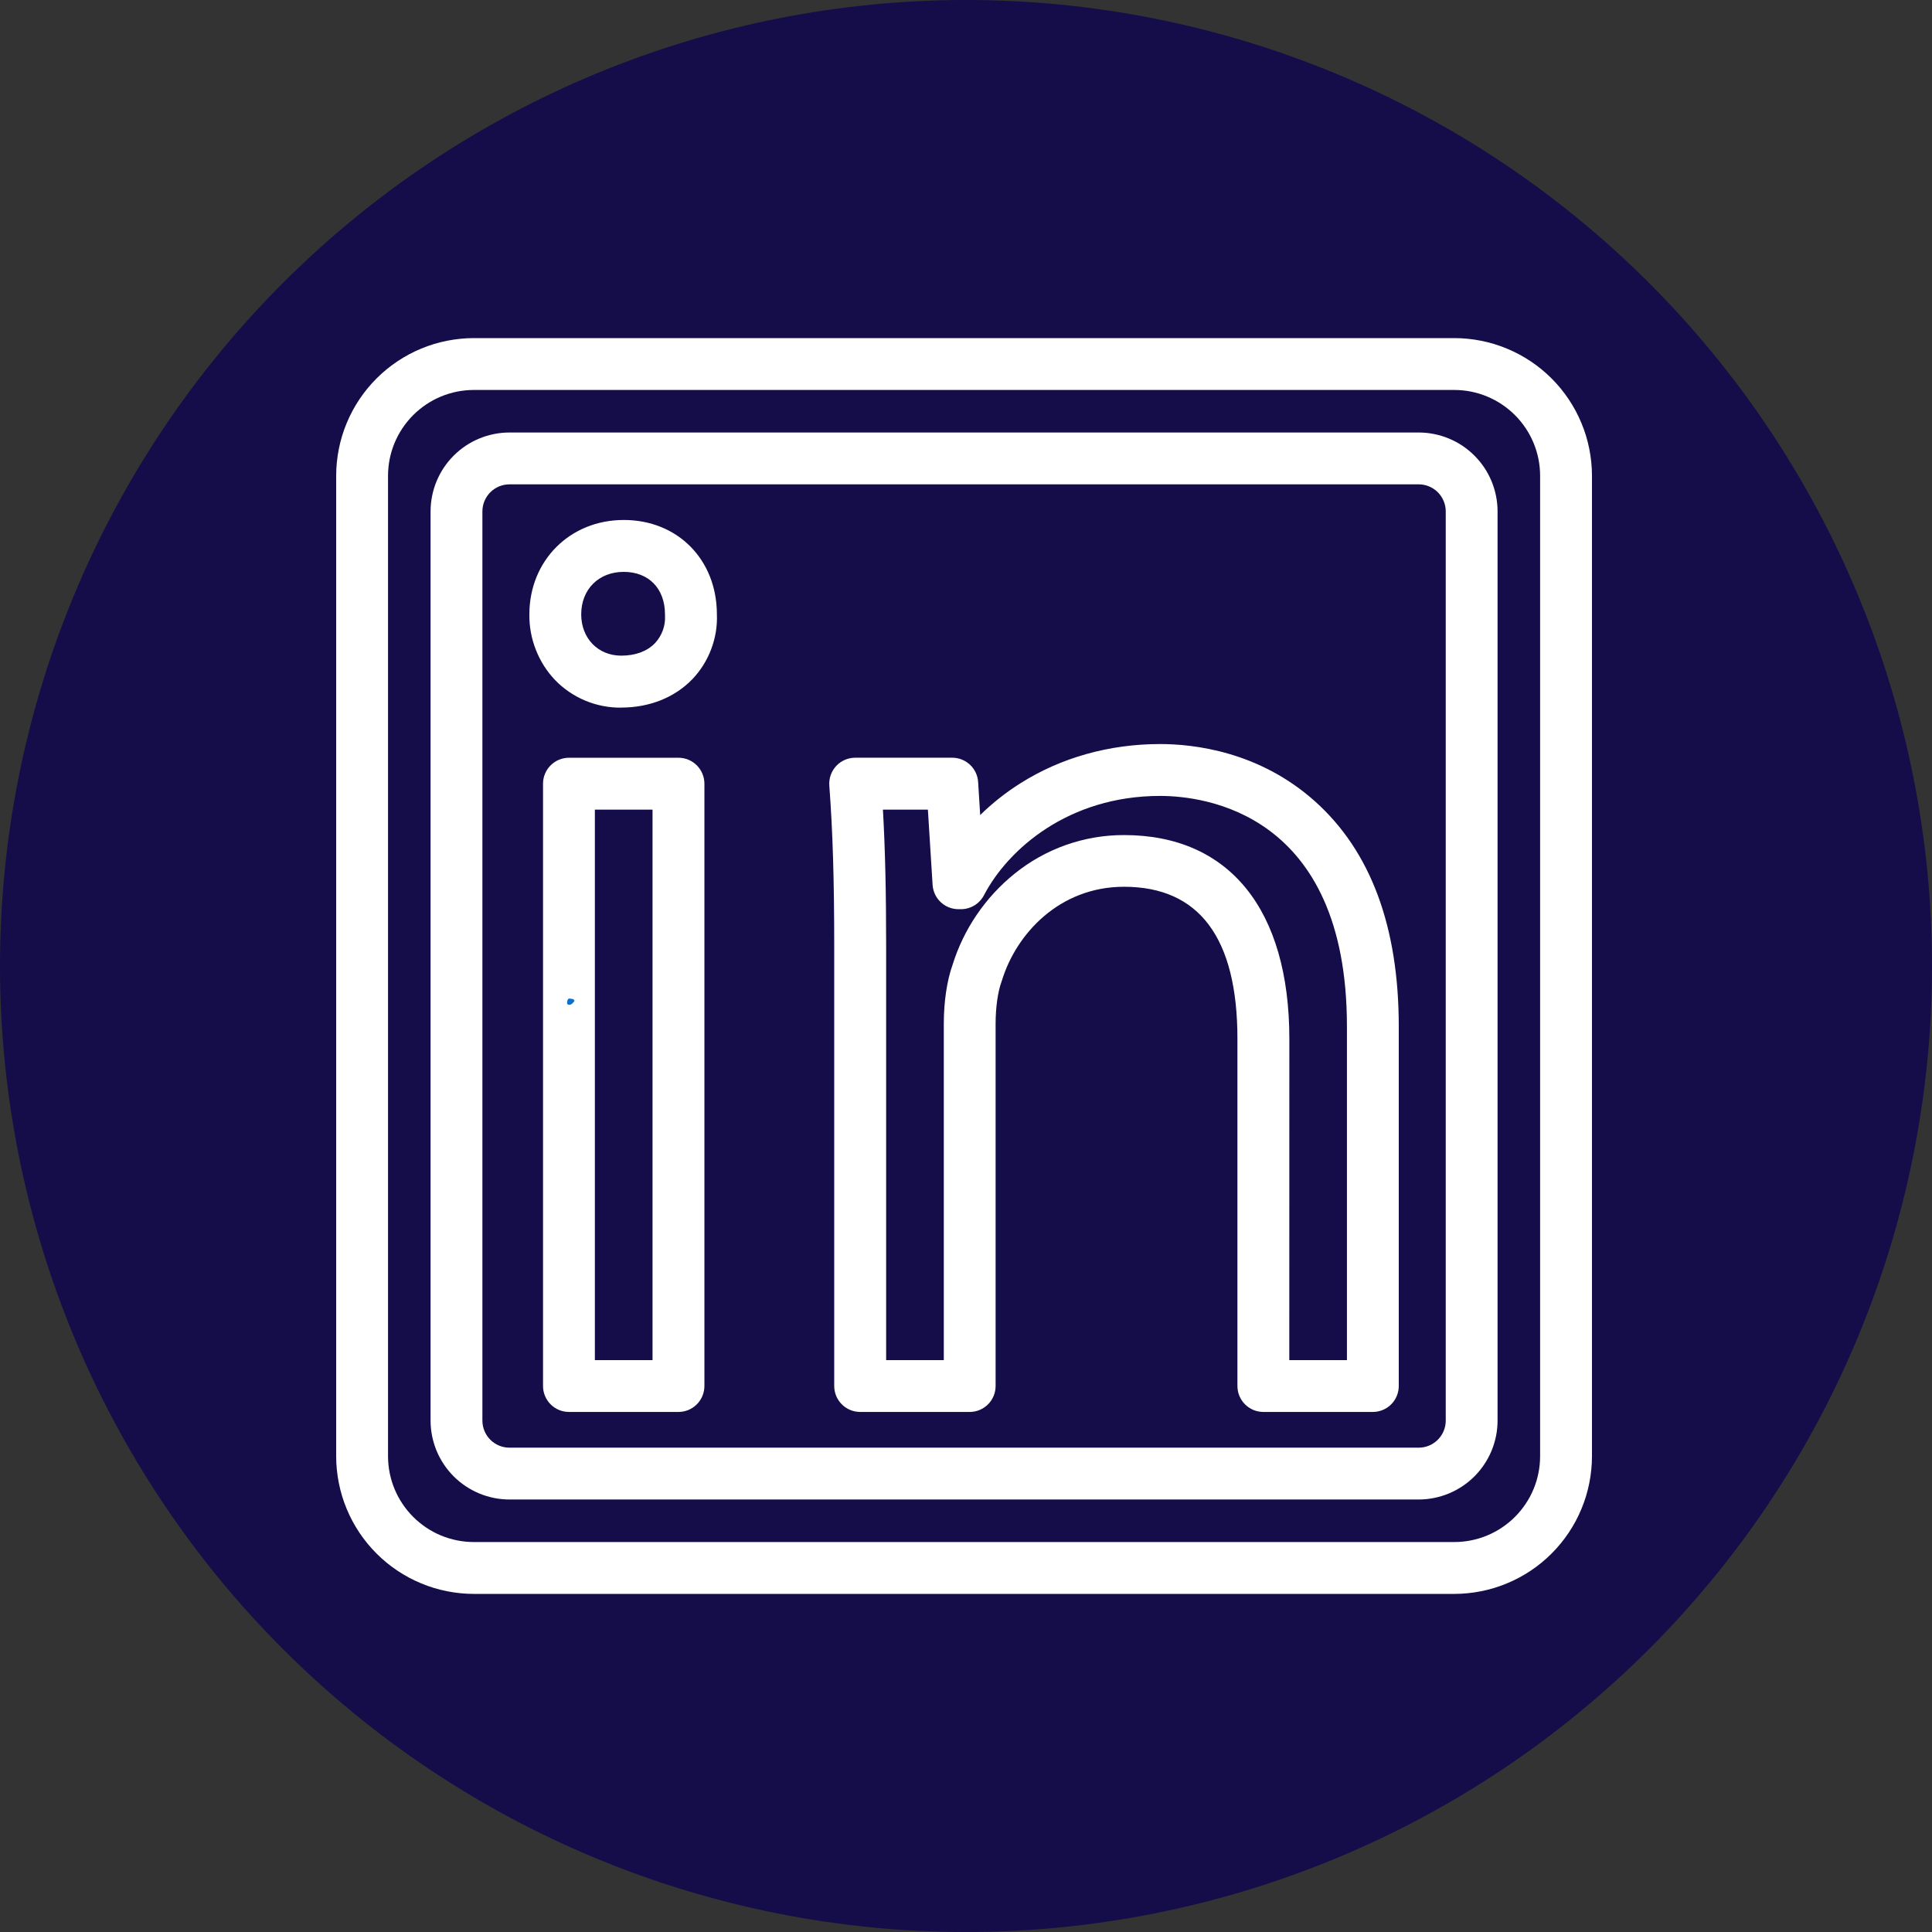 <svg xmlns="http://www.w3.org/2000/svg" xmlns:xlink="http://www.w3.org/1999/xlink" width="500" zoomAndPan="magnify" viewBox="0 0 375 375" height="500" preserveAspectRatio="xMidYMid meet" version="1.0"><rect x="0" y="0" width="375" height="375" fill="#333333" stroke="none"/><defs><clipPath id="7e30406c87"><path d="M 110.055 193.801 L 111.531 193.801 L 111.531 195.051 L 110.055 195.051 Z M 110.055 193.801 " clip-rule="nonzero"/></clipPath><clipPath id="893b128229"><path d="M 111.523 194.25 C 110.852 195.301 110.25 195.074 110.102 194.852 C 110.023 194.699 110.102 194.023 110.324 193.875 C 110.477 193.727 111.301 193.949 111.301 193.949 " clip-rule="nonzero"/></clipPath></defs><path fill="#140d49" d="M 375 187.5 C 375 190.57 374.926 193.637 374.773 196.699 C 374.625 199.766 374.398 202.824 374.098 205.879 C 373.797 208.934 373.422 211.977 372.969 215.012 C 372.52 218.047 371.996 221.07 371.398 224.078 C 370.797 227.09 370.125 230.082 369.379 233.059 C 368.637 236.035 367.816 238.992 366.926 241.93 C 366.035 244.863 365.074 247.777 364.039 250.668 C 363.004 253.555 361.902 256.418 360.727 259.254 C 359.555 262.09 358.309 264.891 356.996 267.668 C 355.688 270.441 354.309 273.18 352.859 275.887 C 351.414 278.594 349.902 281.262 348.324 283.895 C 346.746 286.527 345.105 289.117 343.402 291.668 C 341.695 294.223 339.93 296.73 338.102 299.195 C 336.273 301.66 334.387 304.078 332.441 306.449 C 330.492 308.82 328.488 311.145 326.43 313.418 C 324.367 315.691 322.254 317.914 320.082 320.082 C 317.914 322.254 315.691 324.367 313.418 326.43 C 311.145 328.488 308.82 330.492 306.449 332.438 C 304.078 334.387 301.66 336.273 299.195 338.102 C 296.73 339.93 294.223 341.695 291.668 343.402 C 289.117 345.105 286.527 346.746 283.895 348.324 C 281.262 349.902 278.594 351.414 275.887 352.859 C 273.18 354.309 270.441 355.688 267.668 356.996 C 264.895 358.309 262.09 359.555 259.254 360.727 C 256.418 361.902 253.555 363.004 250.668 364.039 C 247.777 365.074 244.863 366.035 241.93 366.926 C 238.992 367.816 236.035 368.637 233.059 369.379 C 230.082 370.125 227.09 370.797 224.078 371.398 C 221.07 371.996 218.047 372.52 215.012 372.969 C 211.977 373.422 208.934 373.797 205.879 374.098 C 202.824 374.398 199.766 374.625 196.699 374.773 C 193.637 374.926 190.57 375 187.5 375 C 184.43 375 181.363 374.926 178.301 374.773 C 175.234 374.625 172.176 374.398 169.121 374.098 C 166.066 373.797 163.023 373.422 159.988 372.969 C 156.953 372.52 153.93 371.996 150.922 371.398 C 147.91 370.797 144.918 370.125 141.941 369.379 C 138.965 368.637 136.008 367.816 133.07 366.926 C 130.137 366.035 127.223 365.074 124.332 364.039 C 121.445 363.004 118.582 361.902 115.746 360.727 C 112.91 359.555 110.105 358.309 107.332 356.996 C 104.559 355.688 101.82 354.309 99.113 352.859 C 96.406 351.414 93.738 349.902 91.105 348.324 C 88.473 346.746 85.883 345.105 83.332 343.402 C 80.777 341.695 78.27 339.93 75.805 338.102 C 73.34 336.273 70.922 334.387 68.551 332.438 C 66.18 330.492 63.855 328.488 61.582 326.43 C 59.309 324.367 57.086 322.254 54.918 320.082 C 52.746 317.914 50.633 315.691 48.57 313.418 C 46.512 311.145 44.508 308.82 42.559 306.449 C 40.613 304.078 38.727 301.66 36.898 299.195 C 35.07 296.73 33.305 294.223 31.598 291.668 C 29.895 289.117 28.254 286.527 26.676 283.895 C 25.098 281.262 23.586 278.594 22.141 275.887 C 20.691 273.18 19.312 270.441 18.004 267.668 C 16.691 264.891 15.445 262.09 14.273 259.254 C 13.098 256.418 11.996 253.555 10.961 250.668 C 9.926 247.777 8.965 244.863 8.074 241.93 C 7.184 238.992 6.363 236.035 5.621 233.059 C 4.875 230.082 4.203 227.09 3.602 224.078 C 3.004 221.07 2.48 218.047 2.031 215.012 C 1.578 211.977 1.203 208.934 0.902 205.879 C 0.602 202.824 0.375 199.766 0.227 196.699 C 0.074 193.637 0 190.57 0 187.5 C 0 184.43 0.074 181.363 0.227 178.301 C 0.375 175.234 0.602 172.176 0.902 169.121 C 1.203 166.066 1.578 163.023 2.031 159.988 C 2.48 156.953 3.004 153.93 3.602 150.922 C 4.203 147.91 4.875 144.918 5.621 141.941 C 6.363 138.965 7.184 136.008 8.074 133.07 C 8.965 130.137 9.926 127.223 10.961 124.332 C 11.996 121.445 13.098 118.582 14.273 115.746 C 15.445 112.91 16.691 110.105 18.004 107.332 C 19.312 104.559 20.691 101.82 22.141 99.113 C 23.586 96.406 25.098 93.738 26.676 91.105 C 28.254 88.473 29.895 85.883 31.598 83.332 C 33.305 80.777 35.07 78.27 36.898 75.805 C 38.727 73.34 40.613 70.922 42.559 68.551 C 44.508 66.18 46.512 63.855 48.57 61.582 C 50.633 59.309 52.746 57.086 54.918 54.918 C 57.086 52.746 59.309 50.633 61.582 48.57 C 63.855 46.512 66.18 44.508 68.551 42.559 C 70.922 40.613 73.34 38.727 75.805 36.898 C 78.27 35.07 80.777 33.305 83.332 31.598 C 85.883 29.895 88.473 28.254 91.105 26.676 C 93.738 25.098 96.406 23.586 99.113 22.141 C 101.82 20.691 104.559 19.312 107.332 18.004 C 110.105 16.691 112.91 15.445 115.746 14.273 C 118.582 13.098 121.445 11.996 124.332 10.961 C 127.223 9.926 130.137 8.965 133.07 8.074 C 136.008 7.184 138.965 6.363 141.941 5.617 C 144.918 4.875 147.91 4.203 150.922 3.602 C 153.93 3.004 156.953 2.48 159.988 2.031 C 163.023 1.578 166.066 1.203 169.121 0.902 C 172.176 0.602 175.234 0.375 178.301 0.227 C 181.363 0.074 184.43 0 187.5 0 C 190.57 0 193.637 0.074 196.699 0.227 C 199.766 0.375 202.824 0.602 205.879 0.902 C 208.934 1.203 211.977 1.578 215.012 2.031 C 218.047 2.48 221.07 3.004 224.078 3.602 C 227.09 4.203 230.082 4.875 233.059 5.617 C 236.035 6.363 238.992 7.184 241.93 8.074 C 244.863 8.965 247.777 9.926 250.668 10.961 C 253.555 11.996 256.418 13.098 259.254 14.273 C 262.09 15.445 264.895 16.691 267.668 18.004 C 270.441 19.312 273.18 20.691 275.887 22.141 C 278.594 23.586 281.262 25.098 283.895 26.676 C 286.527 28.254 289.117 29.895 291.668 31.598 C 294.223 33.305 296.73 35.07 299.195 36.898 C 301.66 38.727 304.078 40.613 306.449 42.559 C 308.82 44.508 311.145 46.512 313.418 48.57 C 315.691 50.633 317.914 52.746 320.082 54.918 C 322.254 57.086 324.367 59.309 326.43 61.582 C 328.488 63.855 330.492 66.18 332.438 68.551 C 334.387 70.922 336.273 73.34 338.102 75.805 C 339.93 78.27 341.695 80.777 343.402 83.332 C 345.105 85.883 346.746 88.473 348.324 91.105 C 349.902 93.738 351.414 96.406 352.859 99.113 C 354.309 101.82 355.688 104.559 356.996 107.332 C 358.309 110.105 359.555 112.91 360.727 115.746 C 361.902 118.582 363.004 121.445 364.039 124.332 C 365.074 127.223 366.035 130.137 366.926 133.07 C 367.816 136.008 368.637 138.965 369.379 141.941 C 370.125 144.918 370.797 147.91 371.398 150.922 C 371.996 153.93 372.52 156.953 372.969 159.988 C 373.422 163.023 373.797 166.066 374.098 169.121 C 374.398 172.176 374.625 175.234 374.773 178.301 C 374.926 181.363 375 184.43 375 187.5 Z M 375 187.5 " fill-opacity="1" fill-rule="nonzero"/><path fill="#ffffff" d="M 282.281 309.375 L 91.969 309.375 C 91.094 309.375 90.223 309.332 89.352 309.242 C 88.48 309.156 87.617 309.027 86.758 308.855 C 85.902 308.684 85.055 308.473 84.215 308.219 C 83.379 307.965 82.555 307.668 81.75 307.332 C 80.941 306.996 80.152 306.625 79.379 306.211 C 78.609 305.797 77.859 305.348 77.133 304.863 C 76.406 304.375 75.703 303.855 75.027 303.301 C 74.352 302.746 73.703 302.16 73.086 301.539 C 72.465 300.922 71.879 300.273 71.324 299.598 C 70.77 298.922 70.25 298.219 69.762 297.492 C 69.277 296.766 68.828 296.016 68.414 295.246 C 68 294.473 67.629 293.684 67.293 292.875 C 66.957 292.066 66.66 291.246 66.406 290.41 C 66.152 289.57 65.941 288.723 65.77 287.867 C 65.598 287.008 65.469 286.145 65.383 285.273 C 65.293 284.402 65.25 283.531 65.25 282.656 L 65.25 92.344 C 65.25 91.469 65.293 90.598 65.383 89.727 C 65.469 88.855 65.598 87.992 65.77 87.133 C 65.941 86.273 66.152 85.43 66.406 84.59 C 66.66 83.754 66.957 82.93 67.293 82.125 C 67.629 81.316 68 80.527 68.414 79.754 C 68.828 78.984 69.277 78.234 69.762 77.508 C 70.25 76.781 70.77 76.078 71.324 75.402 C 71.879 74.727 72.465 74.078 73.086 73.461 C 73.703 72.84 74.352 72.254 75.027 71.699 C 75.703 71.145 76.406 70.625 77.133 70.137 C 77.859 69.652 78.609 69.203 79.379 68.789 C 80.152 68.375 80.941 68.004 81.75 67.668 C 82.555 67.332 83.379 67.035 84.215 66.781 C 85.055 66.527 85.898 66.316 86.758 66.145 C 87.617 65.973 88.48 65.844 89.352 65.758 C 90.223 65.668 91.094 65.625 91.969 65.625 L 282.281 65.625 C 283.156 65.625 284.027 65.668 284.898 65.758 C 285.77 65.844 286.633 65.973 287.492 66.145 C 288.348 66.316 289.195 66.527 290.035 66.781 C 290.871 67.035 291.691 67.332 292.5 67.668 C 293.309 68.004 294.098 68.375 294.871 68.789 C 295.641 69.203 296.391 69.652 297.117 70.137 C 297.844 70.625 298.547 71.145 299.223 71.699 C 299.898 72.254 300.547 72.84 301.164 73.461 C 301.785 74.078 302.371 74.727 302.926 75.402 C 303.48 76.078 304 76.781 304.488 77.508 C 304.973 78.234 305.422 78.984 305.836 79.754 C 306.25 80.527 306.621 81.316 306.957 82.125 C 307.293 82.93 307.59 83.754 307.844 84.59 C 308.098 85.43 308.309 86.273 308.48 87.133 C 308.652 87.992 308.781 88.855 308.867 89.727 C 308.957 90.598 309 91.469 309 92.344 L 309 282.656 C 309 283.531 308.957 284.402 308.867 285.273 C 308.781 286.145 308.652 287.008 308.48 287.867 C 308.309 288.723 308.098 289.57 307.844 290.41 C 307.59 291.246 307.293 292.07 306.957 292.875 C 306.621 293.684 306.25 294.473 305.836 295.246 C 305.422 296.016 304.973 296.766 304.488 297.492 C 304 298.219 303.48 298.922 302.926 299.598 C 302.371 300.273 301.785 300.922 301.164 301.539 C 300.547 302.16 299.898 302.746 299.223 303.301 C 298.547 303.855 297.844 304.375 297.117 304.863 C 296.391 305.348 295.641 305.797 294.871 306.211 C 294.098 306.625 293.309 306.996 292.5 307.332 C 291.695 307.668 290.871 307.965 290.035 308.219 C 289.195 308.473 288.348 308.684 287.492 308.855 C 286.633 309.027 285.77 309.156 284.898 309.242 C 284.027 309.332 283.156 309.375 282.281 309.375 Z M 91.969 75.691 C 91.422 75.691 90.879 75.719 90.336 75.773 C 89.793 75.824 89.254 75.906 88.723 76.012 C 88.188 76.121 87.656 76.254 87.137 76.41 C 86.613 76.57 86.102 76.754 85.598 76.961 C 85.094 77.172 84.602 77.406 84.121 77.66 C 83.641 77.918 83.176 78.199 82.723 78.504 C 82.266 78.805 81.832 79.129 81.41 79.477 C 80.988 79.82 80.582 80.188 80.199 80.574 C 79.812 80.957 79.445 81.363 79.102 81.785 C 78.754 82.207 78.43 82.641 78.129 83.098 C 77.824 83.551 77.543 84.016 77.285 84.496 C 77.031 84.977 76.797 85.469 76.586 85.973 C 76.379 86.477 76.195 86.988 76.035 87.512 C 75.879 88.031 75.746 88.562 75.637 89.098 C 75.531 89.629 75.449 90.168 75.398 90.711 C 75.344 91.254 75.316 91.797 75.316 92.344 L 75.316 282.656 C 75.316 283.203 75.344 283.746 75.398 284.289 C 75.449 284.832 75.531 285.371 75.637 285.902 C 75.746 286.438 75.879 286.969 76.035 287.488 C 76.195 288.012 76.379 288.523 76.586 289.027 C 76.797 289.531 77.031 290.023 77.285 290.504 C 77.543 290.984 77.824 291.449 78.129 291.902 C 78.43 292.359 78.754 292.793 79.102 293.215 C 79.445 293.637 79.812 294.043 80.199 294.426 C 80.582 294.812 80.988 295.18 81.41 295.523 C 81.832 295.871 82.27 296.195 82.723 296.496 C 83.176 296.801 83.641 297.082 84.121 297.34 C 84.602 297.594 85.094 297.828 85.598 298.039 C 86.102 298.246 86.613 298.43 87.137 298.59 C 87.656 298.746 88.188 298.879 88.723 298.988 C 89.254 299.094 89.793 299.176 90.336 299.227 C 90.879 299.281 91.422 299.309 91.969 299.309 L 282.281 299.309 C 282.828 299.309 283.371 299.281 283.914 299.227 C 284.457 299.176 284.996 299.094 285.527 298.988 C 286.062 298.879 286.59 298.746 287.113 298.59 C 287.637 298.43 288.148 298.246 288.652 298.039 C 289.156 297.828 289.648 297.594 290.129 297.34 C 290.609 297.082 291.074 296.801 291.527 296.496 C 291.98 296.195 292.418 295.871 292.84 295.523 C 293.262 295.18 293.668 294.812 294.051 294.426 C 294.438 294.043 294.805 293.637 295.148 293.215 C 295.496 292.793 295.82 292.355 296.121 291.902 C 296.426 291.449 296.707 290.984 296.965 290.504 C 297.219 290.023 297.453 289.531 297.664 289.027 C 297.871 288.523 298.055 288.012 298.215 287.488 C 298.371 286.965 298.504 286.438 298.613 285.902 C 298.719 285.371 298.801 284.832 298.852 284.289 C 298.906 283.746 298.934 283.203 298.934 282.656 L 298.934 92.344 C 298.934 91.797 298.906 91.254 298.852 90.711 C 298.801 90.168 298.719 89.629 298.613 89.098 C 298.504 88.562 298.371 88.031 298.215 87.512 C 298.055 86.988 297.871 86.477 297.664 85.973 C 297.453 85.469 297.219 84.977 296.965 84.496 C 296.707 84.016 296.426 83.551 296.121 83.098 C 295.82 82.641 295.496 82.207 295.148 81.785 C 294.805 81.363 294.438 80.957 294.051 80.574 C 293.668 80.188 293.262 79.82 292.84 79.477 C 292.418 79.129 291.984 78.805 291.527 78.504 C 291.074 78.199 290.609 77.918 290.129 77.66 C 289.648 77.406 289.156 77.172 288.652 76.961 C 288.148 76.754 287.637 76.57 287.113 76.41 C 286.594 76.254 286.062 76.121 285.527 76.012 C 284.996 75.906 284.457 75.824 283.914 75.773 C 283.371 75.719 282.828 75.691 282.281 75.691 Z M 91.969 75.691 " fill-opacity="1" fill-rule="nonzero"/><path fill="#ffffff" d="M 275.367 291.051 L 98.883 291.051 C 97.879 291.051 96.883 290.953 95.898 290.754 C 94.914 290.559 93.957 290.266 93.027 289.883 C 92.098 289.496 91.219 289.023 90.383 288.465 C 89.547 287.906 88.773 287.273 88.062 286.562 C 87.352 285.852 86.719 285.078 86.16 284.242 C 85.602 283.406 85.129 282.527 84.742 281.598 C 84.359 280.668 84.066 279.711 83.871 278.727 C 83.672 277.742 83.574 276.746 83.574 275.742 L 83.574 99.258 C 83.574 98.254 83.672 97.258 83.871 96.273 C 84.066 95.285 84.355 94.332 84.742 93.402 C 85.129 92.473 85.598 91.59 86.156 90.754 C 86.715 89.922 87.352 89.148 88.062 88.438 C 88.773 87.727 89.547 87.09 90.379 86.531 C 91.215 85.973 92.098 85.504 93.027 85.117 C 93.957 84.73 94.91 84.441 95.898 84.246 C 96.883 84.047 97.879 83.949 98.883 83.949 L 275.367 83.949 C 276.371 83.949 277.367 84.047 278.352 84.246 C 279.34 84.441 280.293 84.73 281.223 85.117 C 282.152 85.504 283.035 85.973 283.871 86.531 C 284.703 87.09 285.477 87.727 286.188 88.438 C 286.898 89.148 287.535 89.922 288.094 90.754 C 288.652 91.59 289.121 92.473 289.508 93.402 C 289.895 94.332 290.184 95.285 290.379 96.273 C 290.578 97.258 290.676 98.254 290.676 99.258 L 290.676 275.742 C 290.676 276.746 290.578 277.742 290.379 278.727 C 290.184 279.711 289.891 280.668 289.508 281.598 C 289.121 282.527 288.648 283.406 288.09 284.242 C 287.531 285.078 286.898 285.852 286.188 286.562 C 285.477 287.273 284.703 287.906 283.867 288.465 C 283.031 289.023 282.152 289.496 281.223 289.883 C 280.293 290.266 279.336 290.559 278.352 290.754 C 277.367 290.953 276.371 291.051 275.367 291.051 Z M 98.883 94.012 C 98.539 94.012 98.199 94.047 97.859 94.113 C 97.52 94.18 97.191 94.281 96.875 94.41 C 96.555 94.543 96.254 94.707 95.969 94.898 C 95.68 95.09 95.414 95.305 95.172 95.551 C 94.926 95.793 94.711 96.059 94.52 96.348 C 94.328 96.633 94.164 96.934 94.035 97.254 C 93.902 97.57 93.801 97.898 93.734 98.238 C 93.668 98.578 93.633 98.918 93.633 99.262 L 93.633 275.742 C 93.633 276.086 93.668 276.426 93.734 276.766 C 93.801 277.102 93.902 277.434 94.035 277.75 C 94.164 278.07 94.328 278.371 94.52 278.656 C 94.711 278.945 94.926 279.211 95.172 279.453 C 95.414 279.699 95.68 279.914 95.969 280.105 C 96.254 280.297 96.555 280.461 96.875 280.59 C 97.191 280.723 97.52 280.824 97.859 280.891 C 98.199 280.957 98.539 280.992 98.883 280.992 L 275.367 280.992 C 275.711 280.992 276.051 280.957 276.391 280.891 C 276.73 280.824 277.059 280.723 277.375 280.59 C 277.695 280.461 277.996 280.297 278.281 280.105 C 278.57 279.914 278.836 279.699 279.078 279.453 C 279.324 279.211 279.539 278.945 279.73 278.656 C 279.922 278.371 280.086 278.07 280.215 277.75 C 280.348 277.434 280.449 277.102 280.516 276.766 C 280.582 276.426 280.617 276.086 280.617 275.742 L 280.617 99.258 C 280.617 98.914 280.582 98.574 280.516 98.234 C 280.449 97.895 280.348 97.566 280.215 97.25 C 280.086 96.93 279.922 96.629 279.73 96.344 C 279.539 96.055 279.324 95.789 279.078 95.547 C 278.836 95.301 278.57 95.086 278.281 94.895 C 277.996 94.703 277.695 94.539 277.375 94.41 C 277.059 94.277 276.73 94.176 276.391 94.109 C 276.051 94.043 275.711 94.008 275.367 94.008 Z M 98.883 94.012 " fill-opacity="1" fill-rule="nonzero"/><path fill="#ffffff" d="M 131.688 274.059 L 110.434 274.059 C 110.102 274.059 109.777 274.023 109.453 273.961 C 109.129 273.895 108.812 273.801 108.508 273.676 C 108.203 273.547 107.91 273.391 107.637 273.207 C 107.363 273.023 107.109 272.816 106.875 272.582 C 106.641 272.348 106.43 272.094 106.25 271.82 C 106.066 271.543 105.91 271.254 105.785 270.949 C 105.656 270.645 105.562 270.328 105.496 270.004 C 105.434 269.68 105.402 269.352 105.402 269.02 L 105.402 152.113 C 105.402 151.785 105.434 151.457 105.496 151.133 C 105.562 150.809 105.656 150.492 105.785 150.188 C 105.91 149.883 106.066 149.594 106.246 149.316 C 106.43 149.043 106.641 148.789 106.875 148.555 C 107.109 148.32 107.363 148.113 107.637 147.926 C 107.91 147.742 108.203 147.59 108.508 147.461 C 108.812 147.336 109.129 147.238 109.453 147.176 C 109.777 147.109 110.102 147.078 110.434 147.078 L 131.688 147.078 C 132.02 147.078 132.348 147.109 132.672 147.176 C 132.996 147.238 133.309 147.336 133.617 147.461 C 133.922 147.59 134.211 147.742 134.488 147.926 C 134.762 148.109 135.016 148.32 135.25 148.555 C 135.484 148.789 135.691 149.043 135.875 149.316 C 136.059 149.594 136.215 149.883 136.34 150.188 C 136.469 150.492 136.562 150.809 136.629 151.133 C 136.691 151.457 136.727 151.785 136.727 152.113 L 136.727 269.02 C 136.727 269.352 136.691 269.68 136.629 270.004 C 136.562 270.328 136.469 270.645 136.34 270.949 C 136.215 271.254 136.059 271.543 135.875 271.82 C 135.691 272.094 135.484 272.348 135.25 272.582 C 135.016 272.816 134.762 273.023 134.488 273.207 C 134.211 273.391 133.922 273.547 133.617 273.676 C 133.309 273.801 132.996 273.895 132.672 273.961 C 132.348 274.023 132.02 274.059 131.688 274.059 Z M 115.465 264 L 126.656 264 L 126.656 157.148 L 115.465 157.148 Z M 120.578 137.352 C 119.383 137.363 118.199 137.258 117.023 137.027 C 115.852 136.801 114.711 136.457 113.609 135.996 C 112.508 135.535 111.461 134.969 110.473 134.297 C 109.484 133.625 108.574 132.859 107.742 132 C 106.113 130.281 104.867 128.316 104.004 126.109 C 103.141 123.906 102.723 121.617 102.75 119.25 C 102.75 108.805 110.625 100.926 121.07 100.926 C 131.512 100.926 139.105 108.594 139.148 119.168 C 139.246 121.52 138.879 123.793 138.047 125.992 C 137.219 128.195 135.992 130.145 134.367 131.848 C 130.941 135.395 126.047 137.34 120.578 137.34 Z M 121.062 111 C 116.203 111 112.812 114.395 112.812 119.25 C 112.812 123.891 116.078 127.262 120.578 127.262 C 123.332 127.262 125.598 126.422 127.121 124.848 C 127.809 124.117 128.32 123.277 128.66 122.336 C 129 121.391 129.141 120.418 129.074 119.414 C 129.074 119.359 129.074 119.301 129.074 119.25 C 129.07 114.25 125.93 111 121.062 111 Z M 139.125 119.25 Z M 139.125 119.25 " fill-opacity="1" fill-rule="nonzero"/><path fill="#ffffff" d="M 266.477 274.059 L 245.215 274.059 C 244.887 274.059 244.559 274.023 244.234 273.961 C 243.91 273.895 243.594 273.801 243.289 273.676 C 242.984 273.547 242.695 273.391 242.418 273.207 C 242.145 273.023 241.891 272.816 241.656 272.582 C 241.422 272.348 241.215 272.094 241.031 271.82 C 240.848 271.543 240.691 271.254 240.566 270.949 C 240.438 270.645 240.344 270.328 240.281 270.004 C 240.215 269.68 240.184 269.352 240.184 269.02 L 240.184 201.629 C 240.184 182.051 232.773 172.121 218.164 172.121 C 205.641 172.121 197.242 181.254 194.477 190.301 C 194.449 190.383 194.422 190.465 194.391 190.547 C 193.672 192.52 193.246 195.582 193.246 198.73 L 193.246 269.02 C 193.246 269.352 193.215 269.68 193.148 270.004 C 193.086 270.328 192.988 270.645 192.863 270.949 C 192.738 271.254 192.582 271.543 192.398 271.82 C 192.215 272.094 192.008 272.348 191.773 272.582 C 191.539 272.816 191.285 273.023 191.008 273.207 C 190.734 273.391 190.445 273.547 190.141 273.676 C 189.832 273.801 189.52 273.895 189.195 273.961 C 188.871 274.023 188.543 274.059 188.211 274.059 L 166.957 274.059 C 166.625 274.059 166.301 274.023 165.977 273.961 C 165.652 273.895 165.336 273.801 165.031 273.676 C 164.727 273.547 164.434 273.391 164.16 273.207 C 163.883 273.023 163.629 272.816 163.395 272.582 C 163.164 272.348 162.953 272.094 162.77 271.82 C 162.586 271.543 162.43 271.254 162.305 270.949 C 162.18 270.645 162.082 270.328 162.02 270.004 C 161.953 269.68 161.922 269.352 161.922 269.02 L 161.922 183.75 C 161.922 170.734 161.637 161.383 160.969 152.484 C 160.941 152.137 160.953 151.793 161 151.449 C 161.043 151.105 161.125 150.77 161.238 150.445 C 161.352 150.117 161.5 149.805 161.68 149.508 C 161.859 149.211 162.066 148.938 162.301 148.684 C 162.535 148.43 162.797 148.203 163.078 148 C 163.359 147.801 163.66 147.633 163.977 147.492 C 164.293 147.355 164.621 147.25 164.961 147.18 C 165.301 147.105 165.645 147.07 165.988 147.07 L 184.828 147.07 C 185.148 147.07 185.461 147.102 185.773 147.16 C 186.086 147.219 186.391 147.309 186.684 147.426 C 186.98 147.543 187.262 147.688 187.527 147.855 C 187.797 148.027 188.047 148.219 188.277 148.438 C 188.508 148.656 188.719 148.891 188.902 149.148 C 189.09 149.406 189.25 149.676 189.387 149.965 C 189.52 150.25 189.629 150.547 189.707 150.855 C 189.785 151.164 189.836 151.477 189.855 151.793 L 190.254 158.199 C 192.648 155.859 195.258 153.797 198.09 152.016 C 205.965 147.043 215.34 144.418 225.168 144.418 C 231.758 144.418 244.426 145.859 255.242 155.543 C 266.062 165.227 271.5 179.891 271.5 199.215 L 271.5 269.02 C 271.5 269.352 271.469 269.68 271.402 270.004 C 271.34 270.328 271.246 270.641 271.117 270.945 C 270.992 271.25 270.84 271.543 270.656 271.816 C 270.473 272.09 270.262 272.348 270.031 272.578 C 269.797 272.812 269.543 273.023 269.27 273.207 C 268.992 273.391 268.703 273.547 268.398 273.672 C 268.094 273.797 267.781 273.895 267.457 273.961 C 267.133 274.023 266.805 274.059 266.477 274.059 Z M 250.25 264 L 261.438 264 L 261.438 199.215 C 261.438 157.715 233.688 154.488 225.168 154.488 C 207.359 154.488 195.621 164.871 190.984 173.766 C 190.77 174.172 190.508 174.543 190.191 174.879 C 189.879 175.215 189.523 175.504 189.133 175.742 C 188.738 175.98 188.32 176.16 187.875 176.285 C 187.434 176.41 186.98 176.473 186.52 176.473 L 186.039 176.473 C 185.719 176.473 185.406 176.441 185.094 176.383 C 184.781 176.324 184.48 176.234 184.184 176.117 C 183.891 176 183.605 175.859 183.34 175.688 C 183.07 175.516 182.82 175.324 182.59 175.105 C 182.359 174.891 182.152 174.652 181.965 174.395 C 181.777 174.137 181.617 173.867 181.484 173.578 C 181.348 173.293 181.242 172.992 181.164 172.688 C 181.086 172.379 181.035 172.066 181.016 171.75 L 180.102 157.148 L 171.375 157.148 C 171.809 164.762 172 173.055 172 183.773 L 172 264 L 183.191 264 L 183.191 198.75 C 183.191 194.422 183.797 190.348 184.898 187.254 C 185.98 183.789 187.543 180.555 189.582 177.555 C 191.625 174.555 194.055 171.91 196.875 169.629 C 198.367 168.414 199.953 167.336 201.633 166.395 C 203.312 165.453 205.059 164.66 206.875 164.016 C 208.688 163.375 210.543 162.891 212.441 162.566 C 214.34 162.242 216.25 162.082 218.176 162.086 C 238.566 162.086 250.262 176.512 250.262 201.66 Z M 250.25 264 " fill-opacity="1" fill-rule="nonzero"/><g clip-path="url(#7e30406c87)"><g clip-path="url(#893b128229)"><path fill="#0571d3" d="M 107.102 190.875 L 114.516 190.875 L 114.516 198.148 L 107.102 198.148 Z M 107.102 190.875 " fill-opacity="1" fill-rule="nonzero"/></g></g></svg>